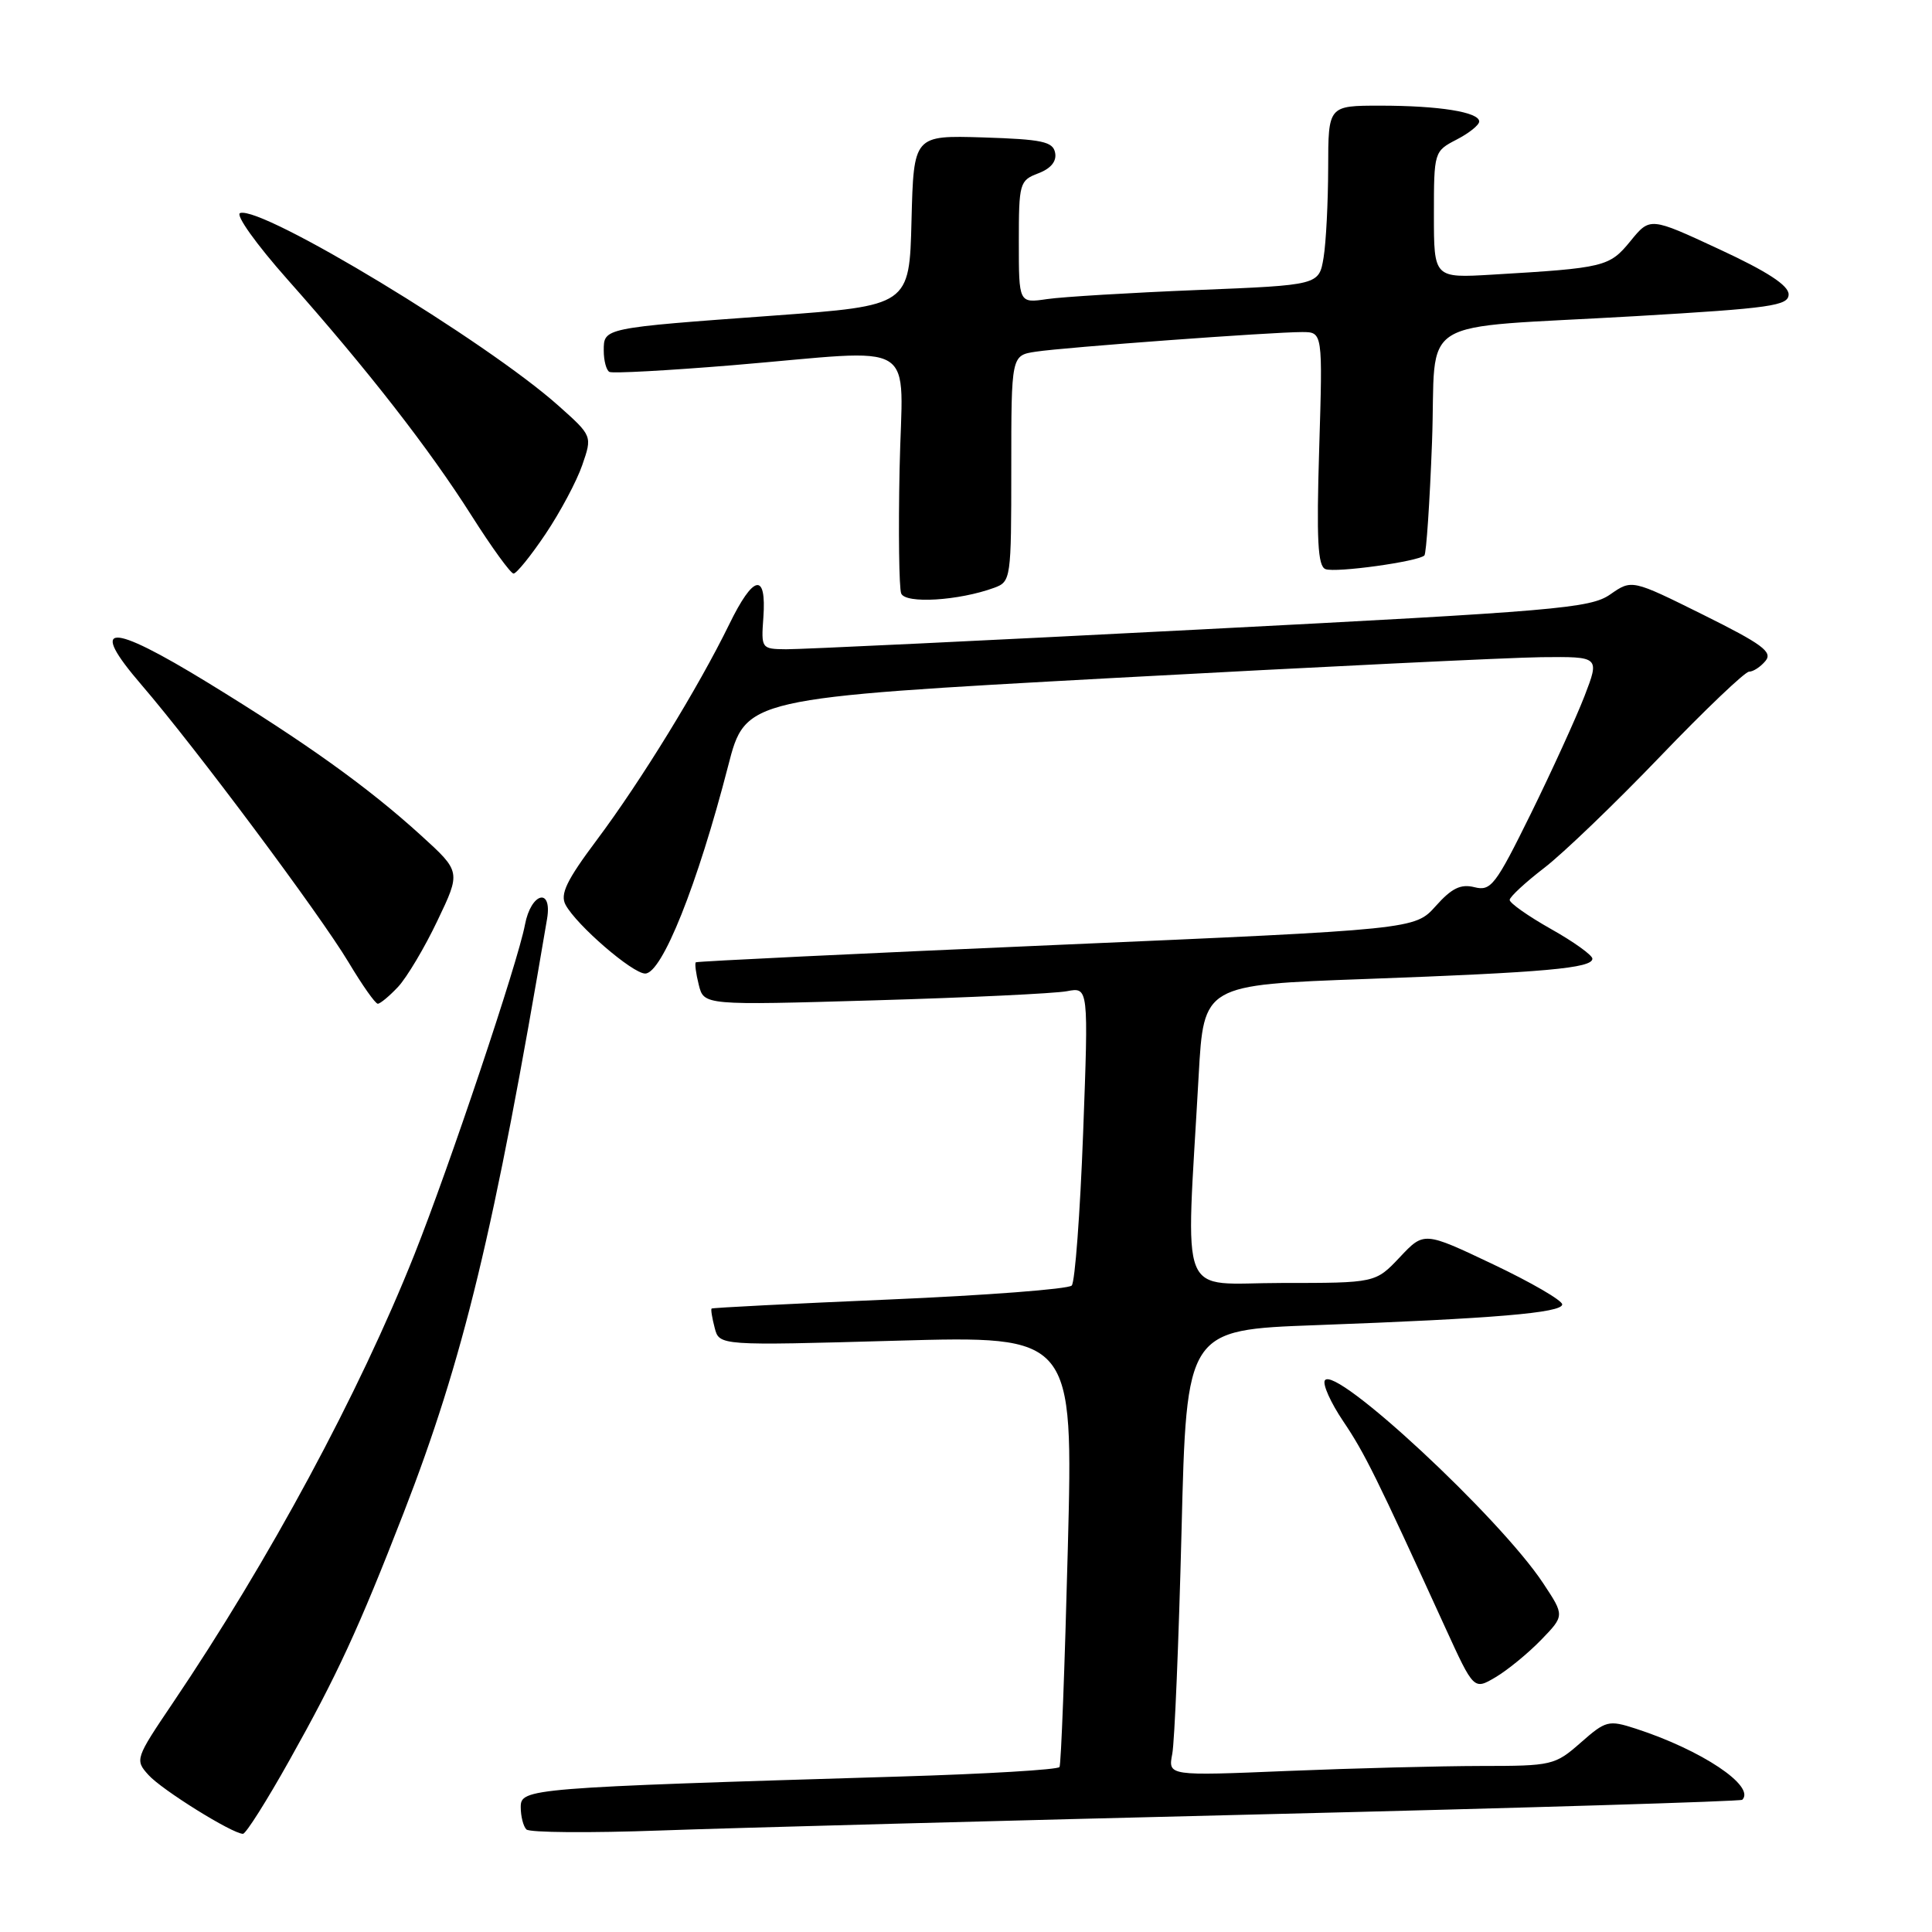 <?xml version="1.0" encoding="UTF-8" standalone="no"?>
<!DOCTYPE svg PUBLIC "-//W3C//DTD SVG 1.1//EN" "http://www.w3.org/Graphics/SVG/1.1/DTD/svg11.dtd" >
<svg xmlns="http://www.w3.org/2000/svg" xmlns:xlink="http://www.w3.org/1999/xlink" version="1.1" viewBox="0 0 256 256">
 <g >
 <path fill="currentColor"
d=" M 38.35 233.25 C 44.66 222.00 47.53 215.79 53.47 200.50 C 61.40 180.09 65.50 163.13 72.49 121.75 C 73.20 117.52 70.36 118.27 69.56 122.53 C 68.63 127.50 59.54 154.59 54.91 166.23 C 47.56 184.68 35.72 206.66 22.86 225.71 C 17.93 233.01 17.87 233.20 19.67 235.19 C 21.43 237.16 30.77 242.97 32.19 242.99 C 32.58 243.00 35.35 238.61 38.35 233.25 Z  M 167.48 240.40 C 202.12 239.56 230.64 238.69 230.86 238.48 C 232.65 236.68 225.46 231.88 216.73 229.05 C 213.14 227.89 212.78 227.98 209.44 230.92 C 206.04 233.91 205.64 234.00 196.22 234.00 C 190.87 234.01 179.36 234.30 170.64 234.66 C 154.77 235.32 154.77 235.32 155.33 232.41 C 155.64 230.81 156.19 217.51 156.56 202.86 C 157.22 176.22 157.22 176.22 174.36 175.59 C 198.00 174.72 207.00 173.96 207.00 172.84 C 207.00 172.31 202.88 169.92 197.85 167.53 C 188.69 163.18 188.69 163.18 185.48 166.59 C 182.26 170.00 182.26 170.00 169.86 170.00 C 155.89 170.00 157.13 173.10 158.83 142.50 C 159.50 130.50 159.50 130.50 181.00 129.72 C 204.76 128.85 211.00 128.29 211.00 127.03 C 211.00 126.57 208.53 124.79 205.50 123.09 C 202.47 121.38 200.02 119.65 200.04 119.24 C 200.06 118.83 202.12 116.92 204.62 115.00 C 207.12 113.08 214.03 106.44 219.97 100.25 C 225.91 94.06 231.22 89.00 231.76 89.00 C 232.31 89.00 233.29 88.36 233.94 87.57 C 234.92 86.39 233.51 85.35 225.68 81.46 C 216.23 76.77 216.23 76.77 213.37 78.76 C 210.73 80.60 206.35 80.97 159.00 83.41 C 130.68 84.87 106.00 86.05 104.17 86.03 C 100.89 86.00 100.85 85.94 101.15 81.82 C 101.58 75.78 99.84 76.13 96.62 82.74 C 92.55 91.07 84.94 103.47 79.08 111.30 C 75.06 116.67 74.19 118.49 74.94 119.89 C 76.39 122.59 83.81 129.00 85.49 129.00 C 87.72 129.00 92.43 117.21 96.48 101.50 C 98.79 92.50 98.79 92.50 147.65 89.83 C 174.52 88.37 199.98 87.13 204.24 87.08 C 211.97 87.00 211.97 87.00 209.95 92.25 C 208.83 95.14 205.63 102.15 202.84 107.83 C 198.17 117.30 197.56 118.11 195.38 117.56 C 193.56 117.10 192.36 117.68 190.24 120.06 C 187.47 123.15 187.47 123.15 139.99 125.21 C 113.87 126.34 92.37 127.38 92.20 127.51 C 92.04 127.65 92.21 128.99 92.59 130.49 C 93.27 133.21 93.27 133.21 115.89 132.55 C 128.32 132.19 139.79 131.64 141.37 131.34 C 144.24 130.79 144.24 130.79 143.52 150.14 C 143.12 160.79 142.44 169.88 142.01 170.34 C 141.57 170.81 130.70 171.64 117.86 172.19 C 105.01 172.74 94.41 173.28 94.29 173.39 C 94.17 173.50 94.36 174.65 94.70 175.95 C 95.31 178.31 95.31 178.31 118.77 177.65 C 142.22 176.99 142.22 176.99 141.49 205.24 C 141.09 220.79 140.60 233.79 140.39 234.14 C 140.19 234.49 130.68 235.06 119.26 235.40 C 69.99 236.89 69.00 236.97 69.00 239.45 C 69.00 240.67 69.34 242.00 69.75 242.41 C 70.16 242.83 78.15 242.89 87.50 242.55 C 96.85 242.21 132.84 241.25 167.48 240.40 Z  M 204.19 217.31 C 207.32 214.08 207.32 214.08 204.48 209.79 C 198.73 201.08 176.87 180.78 175.55 182.91 C 175.23 183.43 176.33 185.87 177.98 188.32 C 180.82 192.53 182.34 195.60 191.53 215.72 C 195.29 223.94 195.29 223.94 198.17 222.24 C 199.76 221.30 202.47 219.08 204.19 217.31 Z  M 52.76 130.75 C 53.91 129.51 56.26 125.58 57.96 122.00 C 61.07 115.50 61.07 115.50 55.78 110.69 C 48.73 104.28 40.57 98.44 27.56 90.47 C 14.38 82.40 11.64 82.49 18.75 90.75 C 25.90 99.06 42.38 121.15 46.20 127.53 C 48.00 130.54 49.73 133.00 50.06 133.00 C 50.38 133.00 51.60 131.99 52.76 130.75 Z  M 131.75 77.88 C 133.95 77.07 134.00 76.69 134.00 62.07 C 134.00 47.09 134.00 47.09 137.25 46.60 C 141.03 46.02 168.50 44.00 172.53 44.00 C 175.27 44.00 175.27 44.00 174.80 59.46 C 174.43 71.54 174.61 75.02 175.63 75.41 C 176.97 75.93 187.92 74.41 188.74 73.60 C 188.99 73.34 189.45 66.58 189.75 58.58 C 190.39 41.47 186.87 43.64 216.75 41.89 C 234.72 40.84 237.00 40.51 237.00 39.00 C 237.00 37.82 234.15 35.96 227.82 33.03 C 218.64 28.76 218.64 28.76 216.04 31.95 C 213.25 35.36 212.64 35.51 197.75 36.39 C 190.00 36.85 190.00 36.85 190.00 28.45 C 190.00 20.13 190.03 20.04 193.00 18.50 C 194.65 17.65 196.00 16.57 196.00 16.10 C 196.00 14.85 190.68 14.00 182.88 14.00 C 176.00 14.00 176.00 14.00 175.99 22.25 C 175.98 26.79 175.71 32.14 175.38 34.14 C 174.77 37.78 174.77 37.78 158.64 38.43 C 149.76 38.79 140.81 39.33 138.75 39.63 C 135.00 40.18 135.00 40.18 135.00 32.06 C 135.00 24.27 135.10 23.91 137.57 22.97 C 139.24 22.34 140.03 21.38 139.81 20.25 C 139.53 18.76 138.10 18.46 130.27 18.21 C 121.07 17.93 121.07 17.93 120.78 29.21 C 120.50 40.50 120.50 40.50 102.50 41.82 C 79.85 43.47 80.00 43.44 80.00 46.46 C 80.00 47.79 80.34 49.06 80.75 49.28 C 81.16 49.50 88.47 49.10 97.00 48.40 C 122.35 46.29 119.55 44.55 119.20 62.14 C 119.03 70.47 119.13 77.89 119.41 78.63 C 119.95 80.04 127.06 79.60 131.75 77.88 Z  M 72.29 70.75 C 74.23 67.86 76.42 63.76 77.15 61.63 C 78.49 57.76 78.49 57.76 73.99 53.75 C 64.43 45.22 34.74 27.25 31.82 28.23 C 31.16 28.45 33.94 32.35 38.12 37.06 C 48.72 49.00 56.88 59.48 62.50 68.35 C 65.17 72.56 67.67 76.00 68.05 76.00 C 68.44 76.00 70.35 73.64 72.29 70.75 Z "/>
</g>
</svg>
